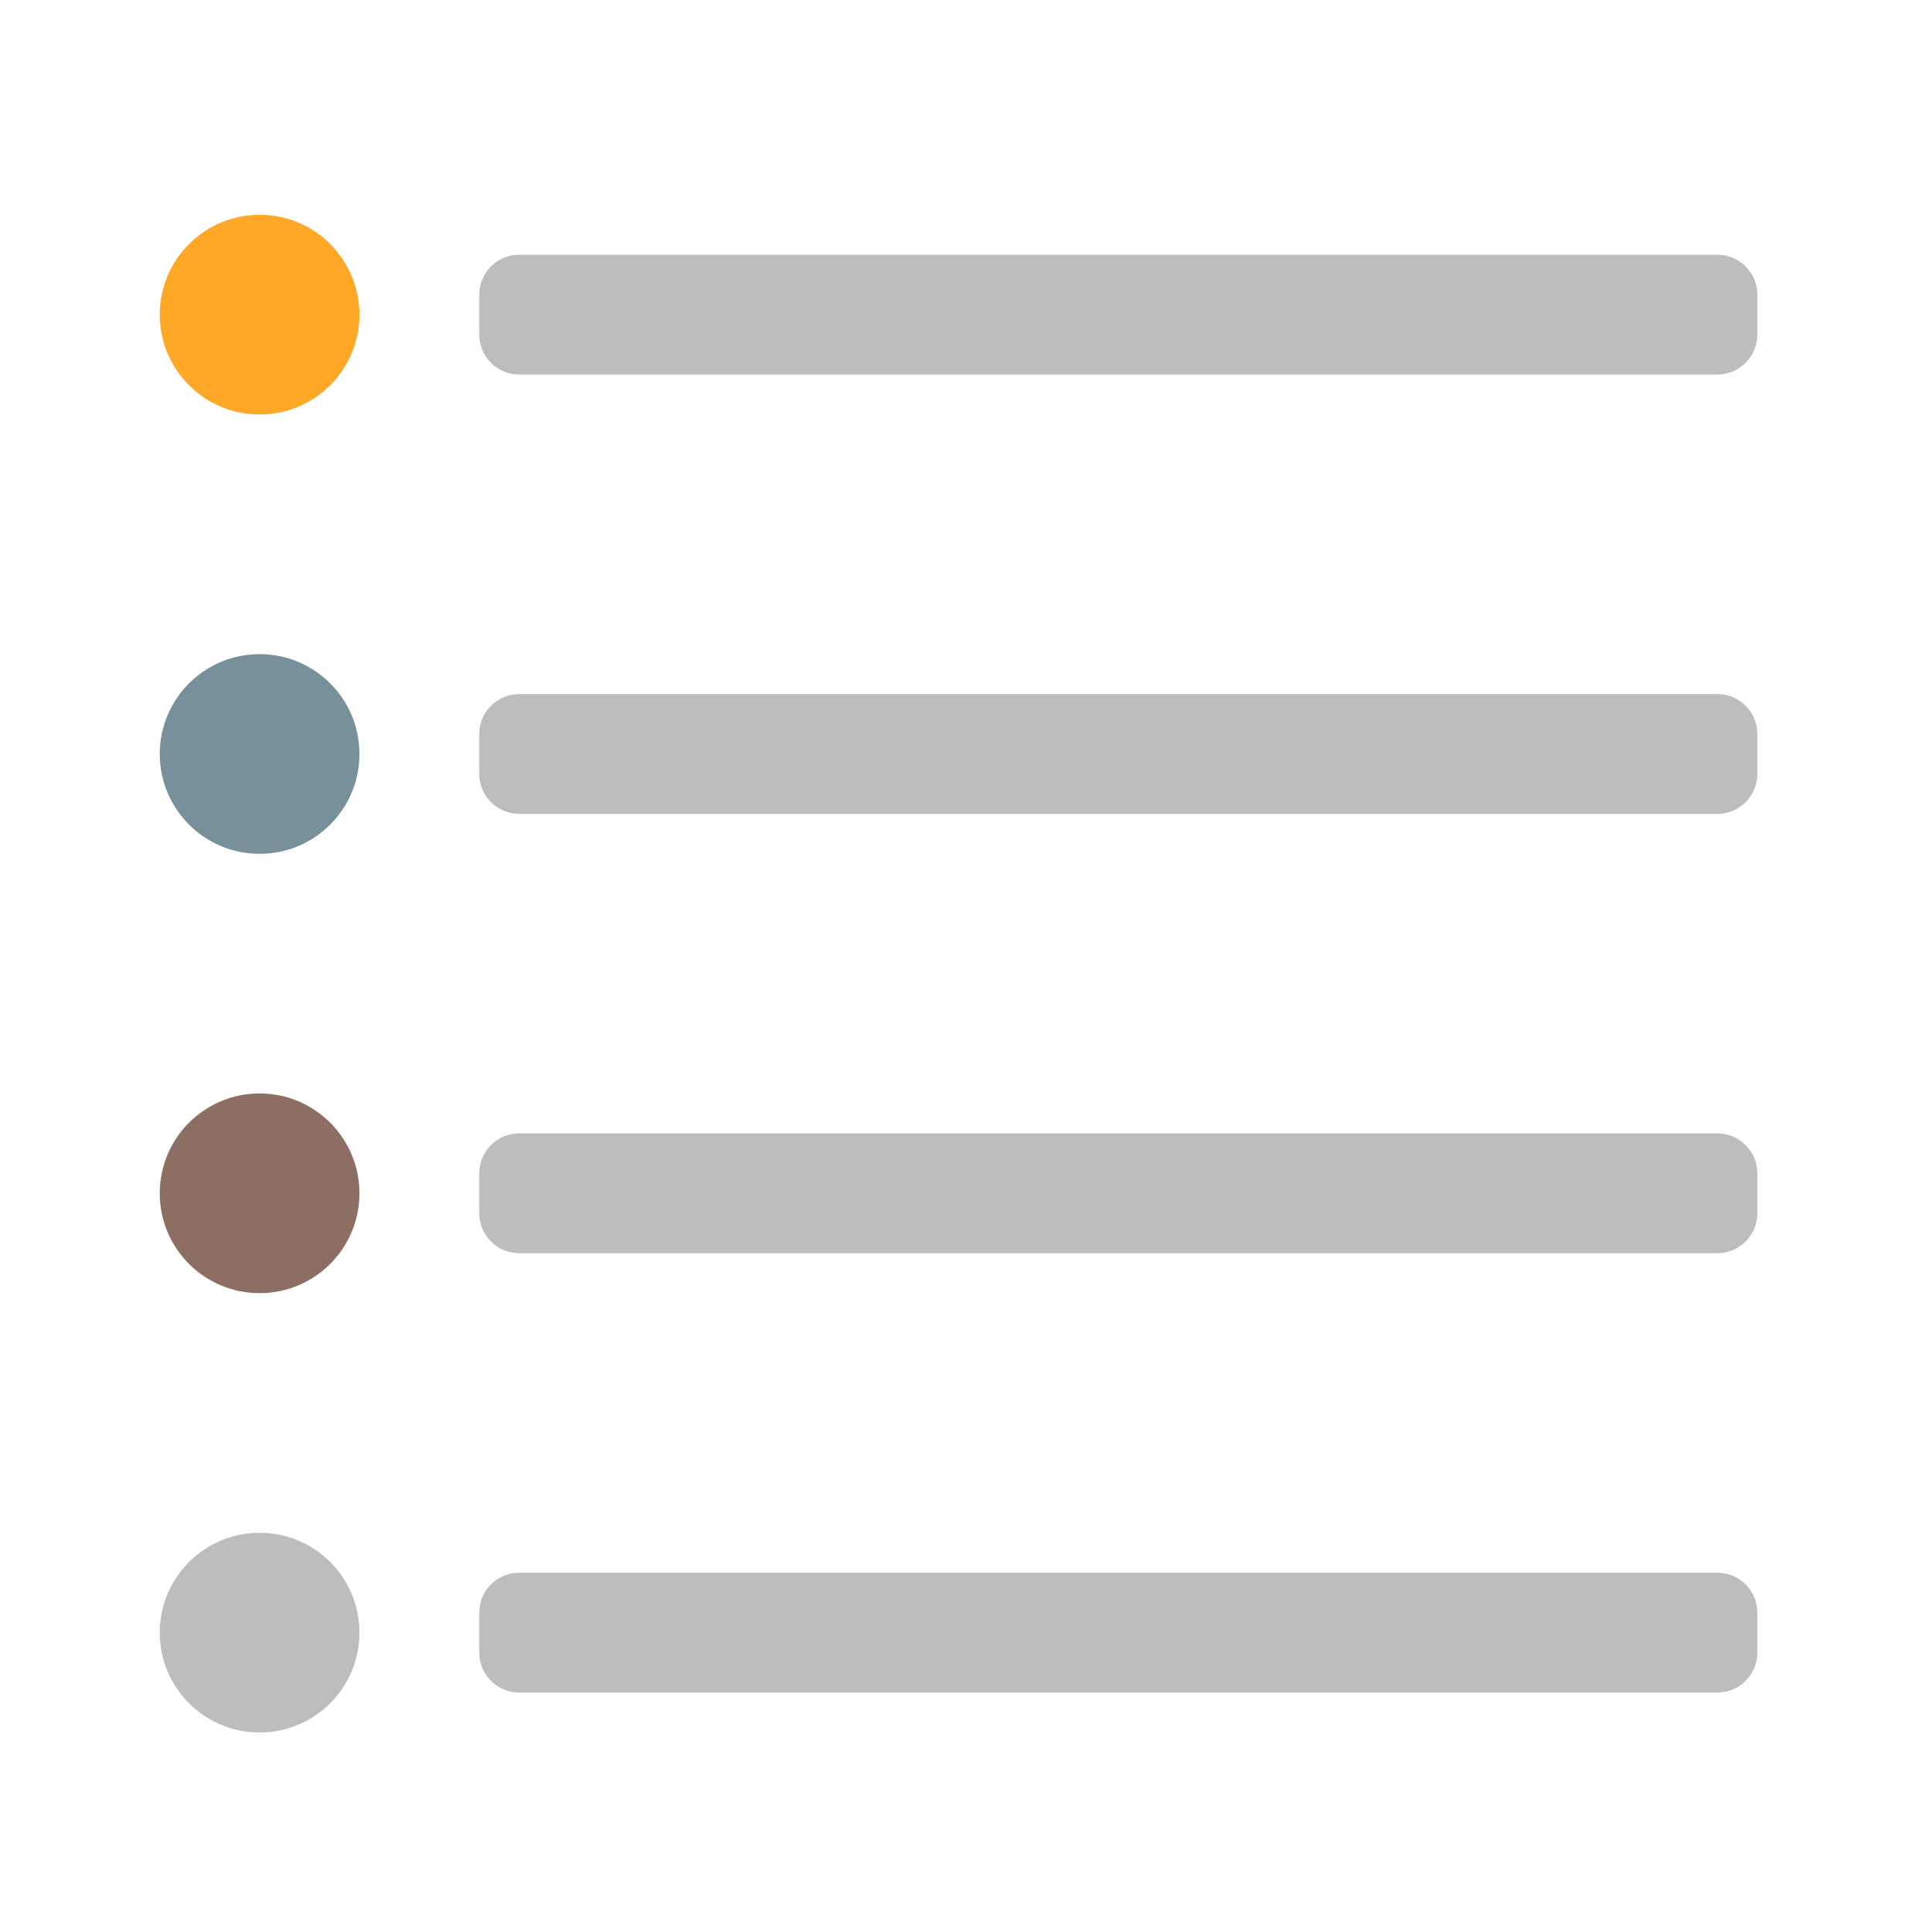 <?xml version="1.0" encoding="UTF-8"?>
<svg xmlns="http://www.w3.org/2000/svg" xmlns:xlink="http://www.w3.org/1999/xlink" width="512pt" height="512pt" viewBox="0 0 512 512" version="1.1">
<g id="surface1">
<path style=" stroke:none;fill-rule:nonzero;fill:rgb(74.118%,74.118%,74.118%);fill-opacity:1;" d="M 137.598 67.508 L 455.125 67.508 C 460.973 67.508 465.711 72.246 465.711 78.09 L 465.711 88.676 C 465.711 94.52 460.973 99.258 455.125 99.258 L 137.598 99.258 C 131.75 99.258 127.012 94.52 127.012 88.676 L 127.012 78.09 C 127.012 72.246 131.75 67.508 137.598 67.508 Z M 137.598 67.508 "/>
<path style=" stroke:none;fill-rule:nonzero;fill:rgb(100%,65.49%,14.902%);fill-opacity:1;" d="M 68.797 56.922 C 83.414 56.922 95.258 68.77 95.258 83.383 C 95.258 97.996 83.414 109.844 68.797 109.844 C 54.184 109.844 42.336 97.996 42.336 83.383 C 42.336 68.77 54.184 56.922 68.797 56.922 Z M 68.797 56.922 "/>
<path style=" stroke:none;fill-rule:nonzero;fill:rgb(74.118%,74.118%,74.118%);fill-opacity:1;" d="M 137.598 183.934 L 455.125 183.934 C 460.973 183.934 465.711 188.672 465.711 194.52 L 465.711 205.102 C 465.711 210.949 460.973 215.688 455.125 215.688 L 137.598 215.688 C 131.75 215.688 127.012 210.949 127.012 205.102 L 127.012 194.52 C 127.012 188.672 131.75 183.934 137.598 183.934 Z M 137.598 183.934 "/>
<path style=" stroke:none;fill-rule:nonzero;fill:rgb(47.059%,56.471%,61.176%);fill-opacity:1;" d="M 68.797 173.352 C 83.414 173.352 95.258 185.195 95.258 199.812 C 95.258 214.426 83.414 226.273 68.797 226.273 C 54.184 226.273 42.336 214.426 42.336 199.812 C 42.336 185.195 54.184 173.352 68.797 173.352 Z M 68.797 173.352 "/>
<path style=" stroke:none;fill-rule:nonzero;fill:rgb(74.118%,74.118%,74.118%);fill-opacity:1;" d="M 137.598 416.789 L 455.125 416.789 C 460.973 416.789 465.711 421.527 465.711 427.375 L 465.711 437.957 C 465.711 443.805 460.973 448.543 455.125 448.543 L 137.598 448.543 C 131.75 448.543 127.012 443.805 127.012 437.957 L 127.012 427.375 C 127.012 421.527 131.75 416.789 137.598 416.789 Z M 137.598 416.789 "/>
<path style=" stroke:none;fill-rule:nonzero;fill:rgb(74.118%,74.118%,74.118%);fill-opacity:1;" d="M 68.797 406.207 C 83.414 406.207 95.258 418.051 95.258 432.668 C 95.258 447.281 83.414 459.129 68.797 459.129 C 54.184 459.129 42.336 447.281 42.336 432.668 C 42.336 418.051 54.184 406.207 68.797 406.207 Z M 68.797 406.207 "/>
<path style=" stroke:none;fill-rule:nonzero;fill:rgb(74.118%,74.118%,74.118%);fill-opacity:1;" d="M 137.598 300.363 L 455.125 300.363 C 460.973 300.363 465.711 305.102 465.711 310.945 L 465.711 321.531 C 465.711 327.375 460.973 332.113 455.125 332.113 L 137.598 332.113 C 131.75 332.113 127.012 327.375 127.012 321.531 L 127.012 310.945 C 127.012 305.102 131.75 300.363 137.598 300.363 Z M 137.598 300.363 "/>
<path style=" stroke:none;fill-rule:nonzero;fill:rgb(55.294%,43.137%,38.824%);fill-opacity:1;" d="M 68.797 289.777 C 83.414 289.777 95.258 301.625 95.258 316.238 C 95.258 330.852 83.414 342.699 68.797 342.699 C 54.184 342.699 42.336 330.852 42.336 316.238 C 42.336 301.625 54.184 289.777 68.797 289.777 Z M 68.797 289.777 "/>
</g>
</svg>

